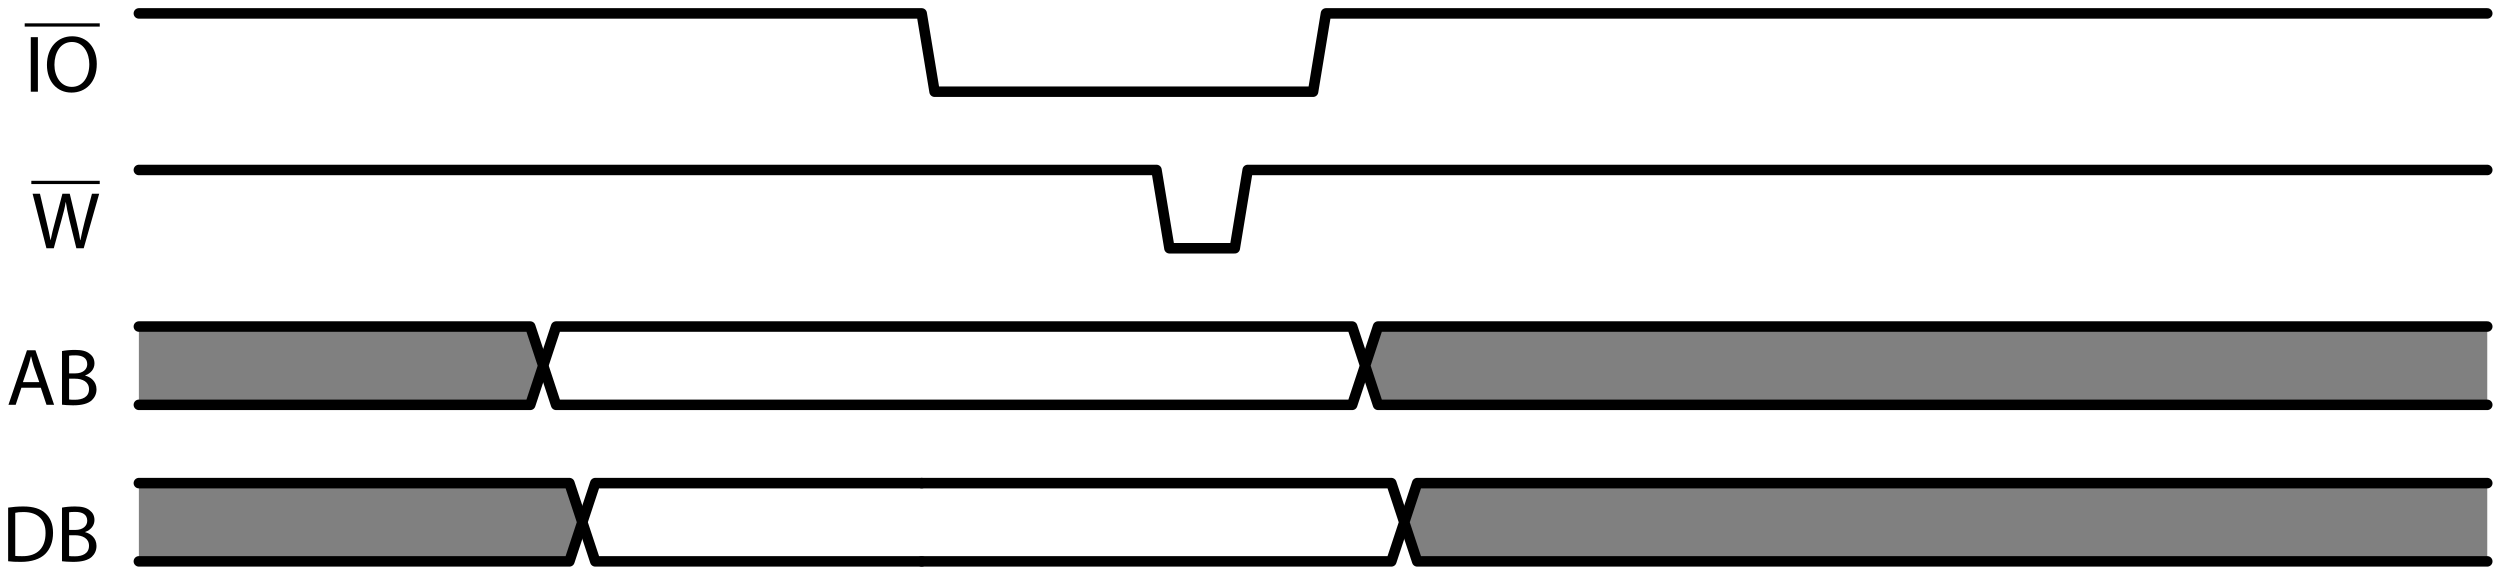 <?xml version="1.0" encoding="UTF-8"?>
<svg xmlns="http://www.w3.org/2000/svg" xmlns:xlink="http://www.w3.org/1999/xlink" width="308pt" height="70pt" viewBox="0 0 308 70" version="1.1">
<defs>
<g>
<symbol overflow="visible" id="glyph0-0">
<path style="stroke:none;" d="M 0 0 L 4.984 0 L 4.984 -6.984 L 0 -6.984 Z M 2.5 -3.938 L 0.797 -6.484 L 4.188 -6.484 Z M 2.797 -3.484 L 4.484 -6.031 L 4.484 -0.953 Z M 0.797 -0.5 L 2.5 -3.047 L 4.188 -0.5 Z M 0.5 -6.031 L 2.188 -3.484 L 0.5 -0.953 Z M 0.5 -6.031 "/>
</symbol>
<symbol overflow="visible" id="glyph0-1">
<path style="stroke:none;" d="M 0.75 -6.719 L 0.75 0 L 1.625 0 L 1.625 -6.719 Z M 0.75 -6.719 "/>
</symbol>
<symbol overflow="visible" id="glyph0-2">
<path style="stroke:none;" d="M 3.391 0.109 C 5.094 0.109 6.5 -1.125 6.5 -3.422 C 6.5 -5.422 5.312 -6.828 3.469 -6.828 C 1.672 -6.828 0.359 -5.438 0.359 -3.297 C 0.359 -1.266 1.594 0.109 3.375 0.109 Z M 3.422 -0.594 C 2.047 -0.594 1.281 -1.906 1.281 -3.312 C 1.281 -4.781 2 -6.125 3.438 -6.125 C 4.891 -6.125 5.578 -4.719 5.578 -3.391 C 5.578 -1.859 4.812 -0.594 3.422 -0.594 Z M 3.422 -0.594 "/>
</symbol>
<symbol overflow="visible" id="glyph0-3">
<path style="stroke:none;" d="M 2.766 0 L 3.719 -3.5 C 3.969 -4.359 4.125 -5.016 4.234 -5.688 L 4.25 -5.688 C 4.344 -5.016 4.484 -4.359 4.688 -3.484 L 5.547 0 L 6.453 0 L 8.359 -6.719 L 7.469 -6.719 L 6.578 -3.328 C 6.375 -2.5 6.188 -1.75 6.047 -1 L 6.016 -1 C 5.922 -1.719 5.734 -2.5 5.547 -3.312 L 4.734 -6.719 L 3.828 -6.719 L 2.938 -3.328 C 2.703 -2.469 2.5 -1.672 2.375 -1 L 2.359 -1 C 2.25 -1.641 2.062 -2.469 1.859 -3.312 L 1.062 -6.719 L 0.156 -6.719 L 1.859 0 Z M 2.766 0 "/>
</symbol>
<symbol overflow="visible" id="glyph0-4">
<path style="stroke:none;" d="M 4.234 -2.109 L 4.938 0 L 5.875 0 L 3.578 -6.719 L 2.531 -6.719 L 0.25 0 L 1.141 0 L 1.844 -2.109 Z M 2.031 -2.797 L 2.688 -4.734 C 2.812 -5.141 2.922 -5.562 3.016 -5.953 L 3.047 -5.953 C 3.141 -5.562 3.234 -5.156 3.375 -4.719 L 4.047 -2.797 Z M 2.031 -2.797 "/>
</symbol>
<symbol overflow="visible" id="glyph0-5">
<path style="stroke:none;" d="M 0.75 -0.016 C 1.047 0.016 1.5 0.062 2.109 0.062 C 3.203 0.062 3.953 -0.141 4.422 -0.562 C 4.766 -0.891 5 -1.328 5 -1.906 C 5 -2.906 4.25 -3.438 3.609 -3.594 L 3.609 -3.625 C 4.312 -3.875 4.75 -4.438 4.75 -5.094 C 4.75 -5.625 4.531 -6.016 4.172 -6.281 C 3.766 -6.625 3.203 -6.766 2.344 -6.766 C 1.75 -6.766 1.141 -6.703 0.75 -6.625 Z M 1.625 -6.047 C 1.766 -6.078 2 -6.094 2.391 -6.094 C 3.266 -6.094 3.859 -5.781 3.859 -5 C 3.859 -4.359 3.312 -3.875 2.406 -3.875 L 1.625 -3.875 Z M 1.625 -3.219 L 2.344 -3.219 C 3.297 -3.219 4.078 -2.828 4.078 -1.922 C 4.078 -0.953 3.25 -0.625 2.359 -0.625 C 2.047 -0.625 1.797 -0.625 1.625 -0.656 Z M 1.625 -3.219 "/>
</symbol>
<symbol overflow="visible" id="glyph0-6">
<path style="stroke:none;" d="M 0.75 -0.016 C 1.203 0.047 1.703 0.062 2.328 0.062 C 3.641 0.062 4.672 -0.281 5.312 -0.906 C 5.938 -1.531 6.281 -2.422 6.281 -3.516 C 6.281 -4.609 5.938 -5.391 5.328 -5.938 C 4.734 -6.484 3.844 -6.766 2.609 -6.766 C 1.906 -6.766 1.281 -6.703 0.75 -6.625 Z M 1.625 -5.984 C 1.859 -6.047 2.188 -6.078 2.641 -6.078 C 4.469 -6.078 5.375 -5.078 5.359 -3.484 C 5.359 -1.672 4.359 -0.625 2.5 -0.641 C 2.156 -0.641 1.844 -0.641 1.625 -0.672 Z M 1.625 -5.984 "/>
</symbol>
</g>
</defs>
<g id="surface1">
<path style="fill:none;stroke-width:0.399;stroke-linecap:butt;stroke-linejoin:round;stroke:rgb(0%,0%,0%);stroke-opacity:1;stroke-miterlimit:10;" d="M 144.11 -128.677 L 153.356 -128.677 " transform="matrix(1,0,0,-1,-141.067,-125.599)"/>
<g style="fill:rgb(0%,0%,0%);fill-opacity:1;">
  <use xlink:href="#glyph0-1" x="3.043" y="11.298"/>
  <use xlink:href="#glyph0-2" x="5.424" y="11.298"/>
</g>
<path style="fill:none;stroke-width:1.295;stroke-linecap:round;stroke-linejoin:round;stroke:rgb(0%,0%,0%);stroke-opacity:1;stroke-miterlimit:10;" d="M -0.001 9.646 L 96.441 9.646 L 98.031 0.001 L 144.66 0.001 L 146.249 9.646 L 289.32 9.646 " transform="matrix(1,0,0,-1,17.11,11.298)"/>
<path style="fill:none;stroke-width:0.399;stroke-linecap:butt;stroke-linejoin:round;stroke:rgb(0%,0%,0%);stroke-opacity:1;stroke-miterlimit:10;" d="M 144.109 -128.788 L 152.539 -128.788 " transform="matrix(1,0,0,-1,-140.25,-106.311)"/>
<g style="fill:rgb(0%,0%,0%);fill-opacity:1;">
  <use xlink:href="#glyph0-3" x="3.86" y="30.586"/>
</g>
<path style="fill:none;stroke-width:1.295;stroke-linecap:round;stroke-linejoin:round;stroke:rgb(0%,0%,0%);stroke-opacity:1;stroke-miterlimit:10;" d="M -0.001 -9.643 L 125.37 -9.643 L 126.964 -19.288 L 135.015 -19.288 L 136.605 -9.643 L 289.32 -9.643 " transform="matrix(1,0,0,-1,17.11,11.298)"/>
<g style="fill:rgb(0%,0%,0%);fill-opacity:1;">
  <use xlink:href="#glyph0-4" x="0.791" y="49.874"/>
  <use xlink:href="#glyph0-5" x="6.888" y="49.874"/>
</g>
<path style=" stroke:none;fill-rule:nonzero;fill:rgb(50%,50%,50%);fill-opacity:1;" d="M 17.109 45.051 L 17.109 40.23 L 65.328 40.23 L 66.922 45.051 L 65.328 49.875 L 17.109 49.875 L 17.109 45.051 "/>
<path style="fill:none;stroke-width:1.295;stroke-linecap:round;stroke-linejoin:round;stroke:rgb(0%,0%,0%);stroke-opacity:1;stroke-miterlimit:10;" d="M -0.001 -28.932 L 48.218 -28.932 L 49.812 -33.753 L 48.218 -38.577 L -0.001 -38.577 " transform="matrix(1,0,0,-1,17.11,11.298)"/>
<path style="fill:none;stroke-width:1.295;stroke-linecap:round;stroke-linejoin:round;stroke:rgb(0%,0%,0%);stroke-opacity:1;stroke-miterlimit:10;" d="M 49.812 -33.753 L 51.402 -28.932 L 149.48 -28.932 L 151.074 -33.753 L 149.48 -38.577 L 51.402 -38.577 L 49.812 -33.753 " transform="matrix(1,0,0,-1,17.11,11.298)"/>
<path style=" stroke:none;fill-rule:nonzero;fill:rgb(50%,50%,50%);fill-opacity:1;" d="M 168.184 45.051 L 169.773 40.23 L 306.43 40.23 L 306.43 49.875 L 169.773 49.875 L 168.184 45.051 "/>
<path style="fill:none;stroke-width:1.295;stroke-linecap:round;stroke-linejoin:round;stroke:rgb(0%,0%,0%);stroke-opacity:1;stroke-miterlimit:10;" d="M 151.074 -33.753 L 152.663 -28.932 L 289.32 -28.932 M 289.32 -38.577 L 152.663 -38.577 L 151.074 -33.753 " transform="matrix(1,0,0,-1,17.11,11.298)"/>
<g style="fill:rgb(0%,0%,0%);fill-opacity:1;">
  <use xlink:href="#glyph0-6" x="0.253" y="69.162"/>
  <use xlink:href="#glyph0-5" x="6.888" y="69.162"/>
</g>
<path style=" stroke:none;fill-rule:nonzero;fill:rgb(50%,50%,50%);fill-opacity:1;" d="M 17.109 64.34 L 17.109 59.52 L 70.152 59.52 L 71.742 64.34 L 70.152 69.16 L 17.109 69.16 L 17.109 64.34 "/>
<path style="fill:none;stroke-width:1.295;stroke-linecap:round;stroke-linejoin:round;stroke:rgb(0%,0%,0%);stroke-opacity:1;stroke-miterlimit:10;" d="M -0.001 -48.222 L 53.042 -48.222 L 54.632 -53.042 L 53.042 -57.862 L -0.001 -57.862 " transform="matrix(1,0,0,-1,17.11,11.298)"/>
<path style="fill:none;stroke-width:1.295;stroke-linecap:round;stroke-linejoin:round;stroke:rgb(0%,0%,0%);stroke-opacity:1;stroke-miterlimit:10;" d="M 54.632 -53.042 L 56.226 -48.222 L 96.441 -48.222 M 96.441 -57.862 L 56.226 -57.862 L 54.632 -53.042 " transform="matrix(1,0,0,-1,17.11,11.298)"/>
<path style="fill:none;stroke-width:1.295;stroke-linecap:round;stroke-linejoin:round;stroke:rgb(0%,0%,0%);stroke-opacity:1;stroke-miterlimit:10;" d="M 96.441 -48.222 L 154.304 -48.222 L 155.894 -53.042 L 154.304 -57.862 L 96.441 -57.862 " transform="matrix(1,0,0,-1,17.11,11.298)"/>
<path style=" stroke:none;fill-rule:nonzero;fill:rgb(50%,50%,50%);fill-opacity:1;" d="M 173.004 64.34 L 174.598 59.52 L 306.43 59.52 L 306.43 69.16 L 174.598 69.16 L 173.004 64.34 "/>
<path style="fill:none;stroke-width:1.295;stroke-linecap:round;stroke-linejoin:round;stroke:rgb(0%,0%,0%);stroke-opacity:1;stroke-miterlimit:10;" d="M 155.894 -53.042 L 157.488 -48.222 L 289.32 -48.222 M 289.32 -57.862 L 157.488 -57.862 L 155.894 -53.042 " transform="matrix(1,0,0,-1,17.11,11.298)"/>
</g>
</svg>
